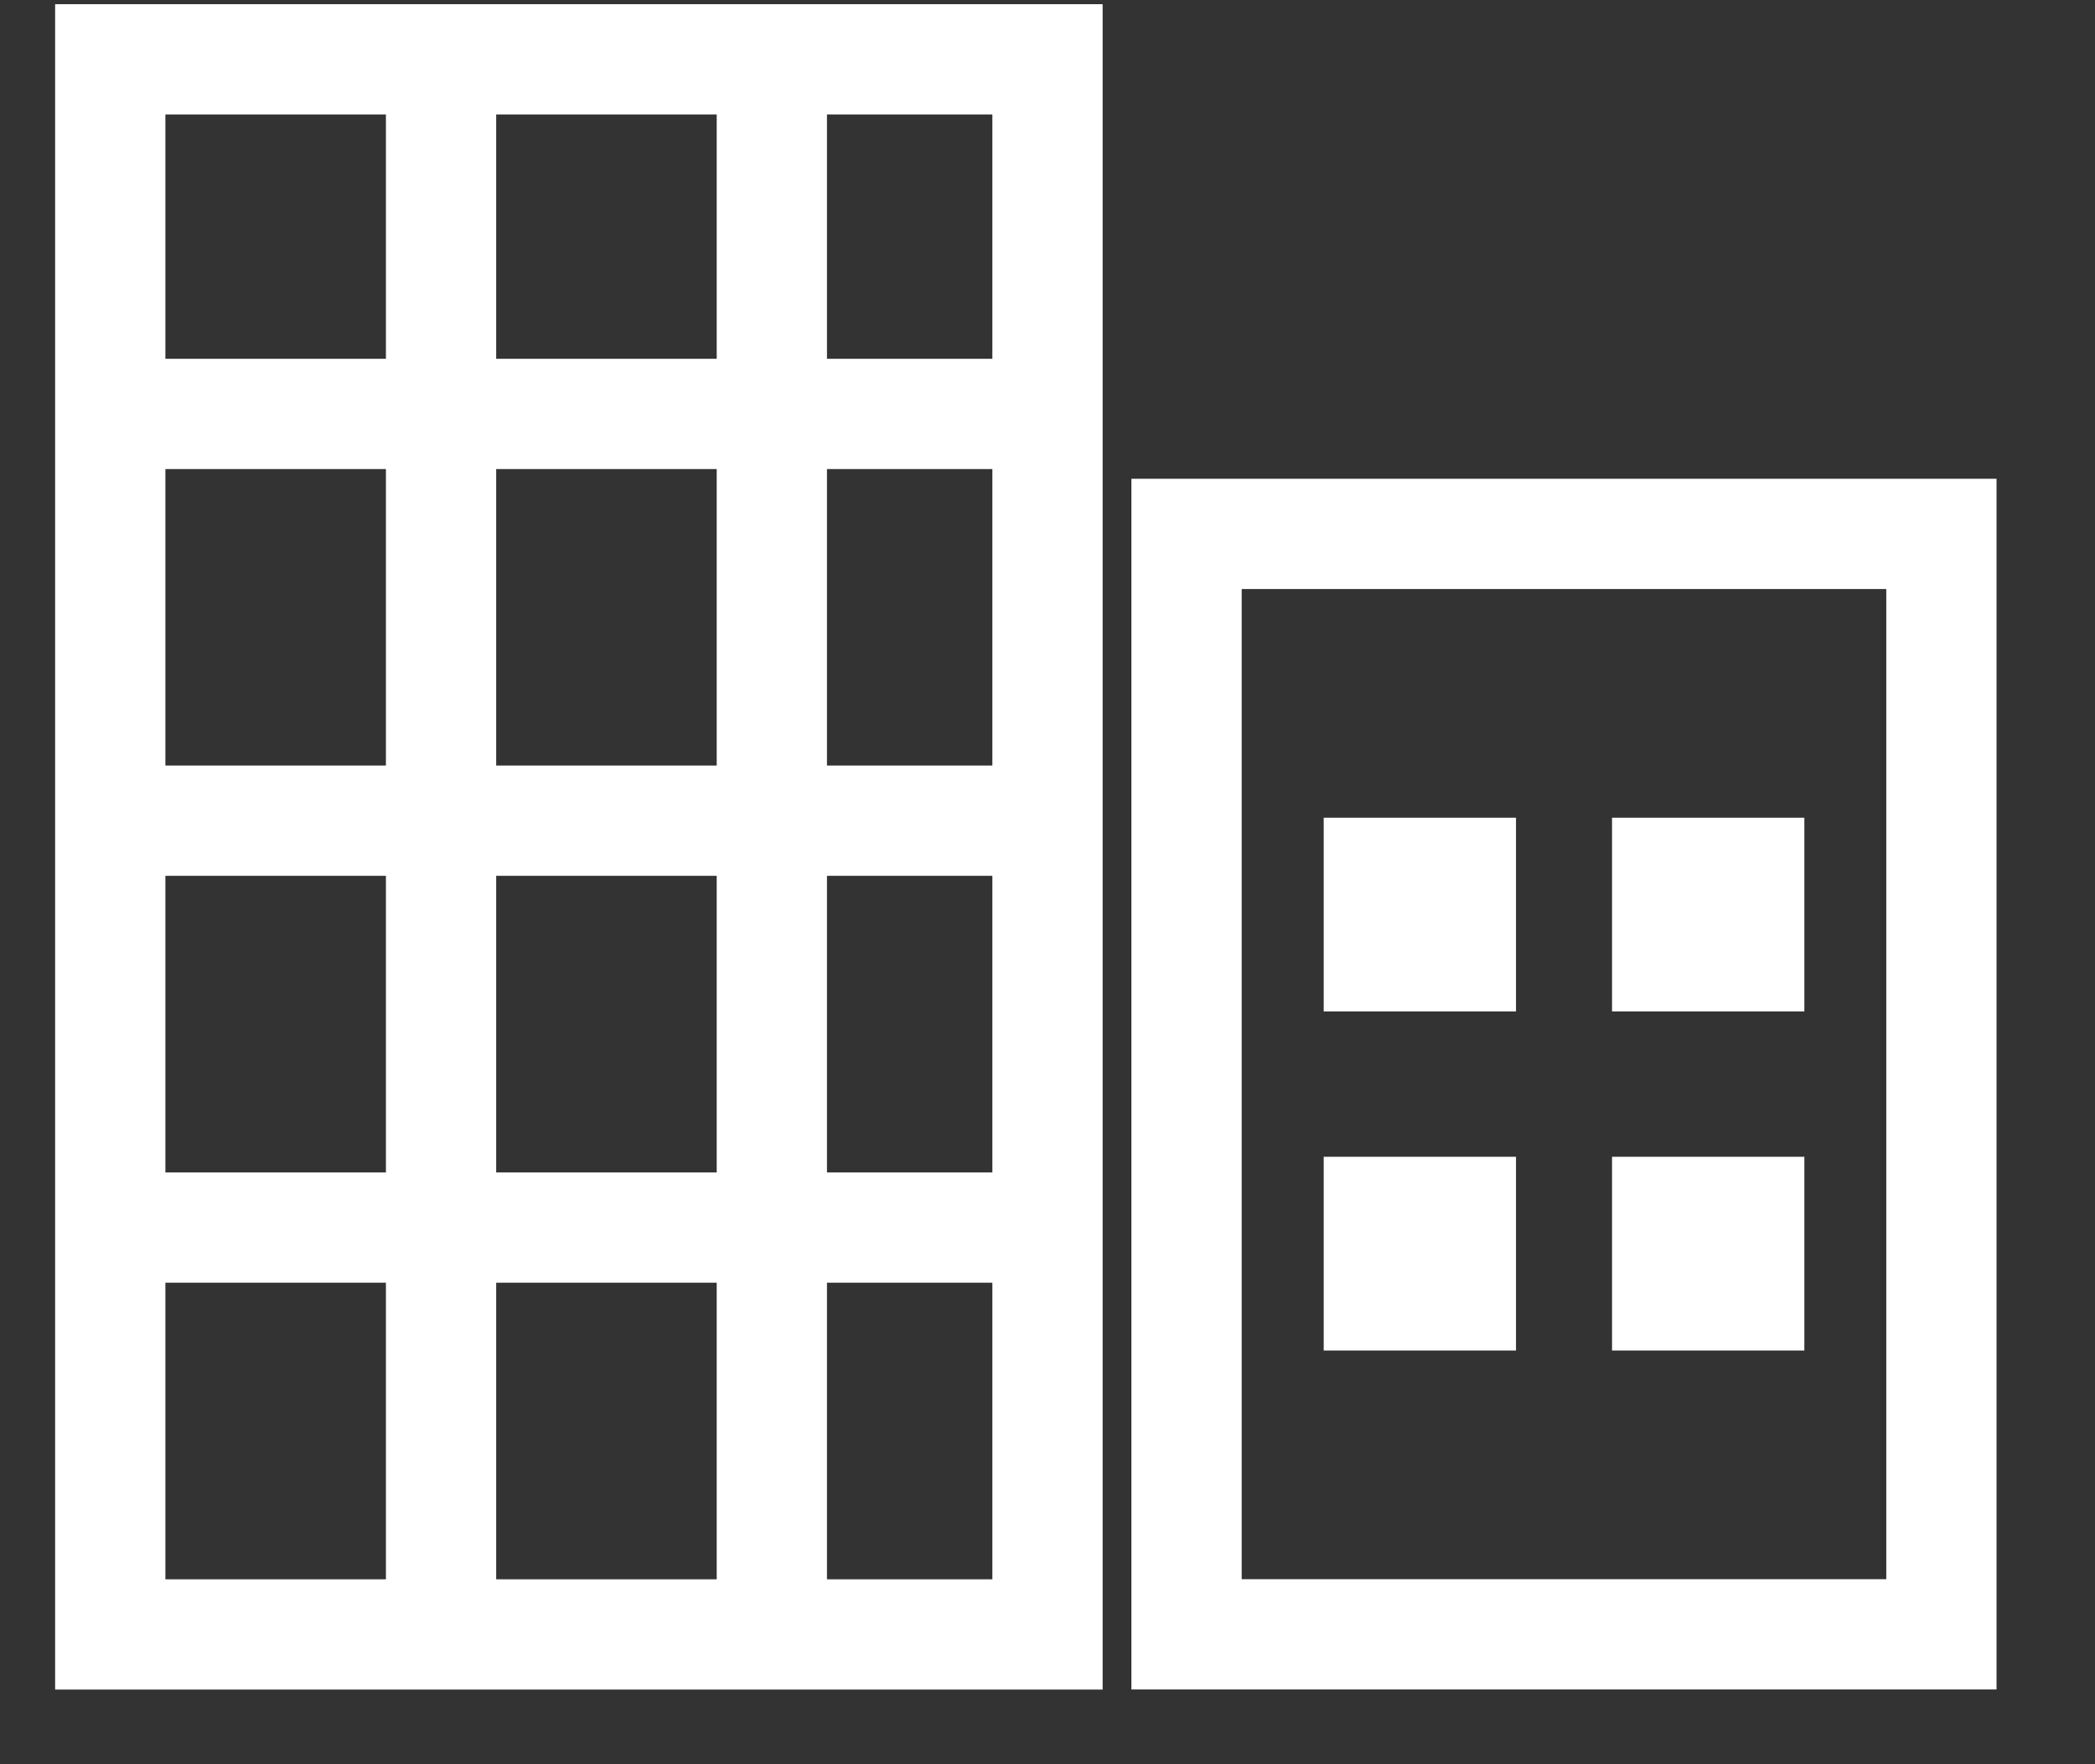 <svg width="19" height="16" viewBox="0 0 19 16" fill="none" xmlns="http://www.w3.org/2000/svg">
<rect x="0" y="0" width="19" height="16" fill="#333333" stroke="none"/>
<rect x="1" y="0.538" width="8.5" height="14.285" stroke="white"/>
<rect x="10.761" y="4.842" width="6.846" height="9.98" stroke="white"/>
<line x1="4" y1="0.038" x2="4" y2="14.971" stroke="white"/>
<line x1="7" y1="0.038" x2="7" y2="14.971" stroke="white"/>
<line x1="1" y1="3.754" x2="9.5" y2="3.754" stroke="white"/>
<line x1="1" y1="7.443" x2="9.5" y2="7.443" stroke="white"/>
<line x1="1" y1="11.133" x2="9.5" y2="11.133" stroke="white"/>
<rect x="12.335" y="7.746" width="1.084" height="1.097" fill="white" stroke="white" stroke-width="0.66"/>
<rect x="14.95" y="7.746" width="1.084" height="1.097" fill="white" stroke="white" stroke-width="0.66"/>
<rect x="12.335" y="10.821" width="1.084" height="1.097" fill="white" stroke="white" stroke-width="0.66"/>
<rect x="14.95" y="10.821" width="1.084" height="1.097" fill="white" stroke="white" stroke-width="0.66"/>
</svg>
